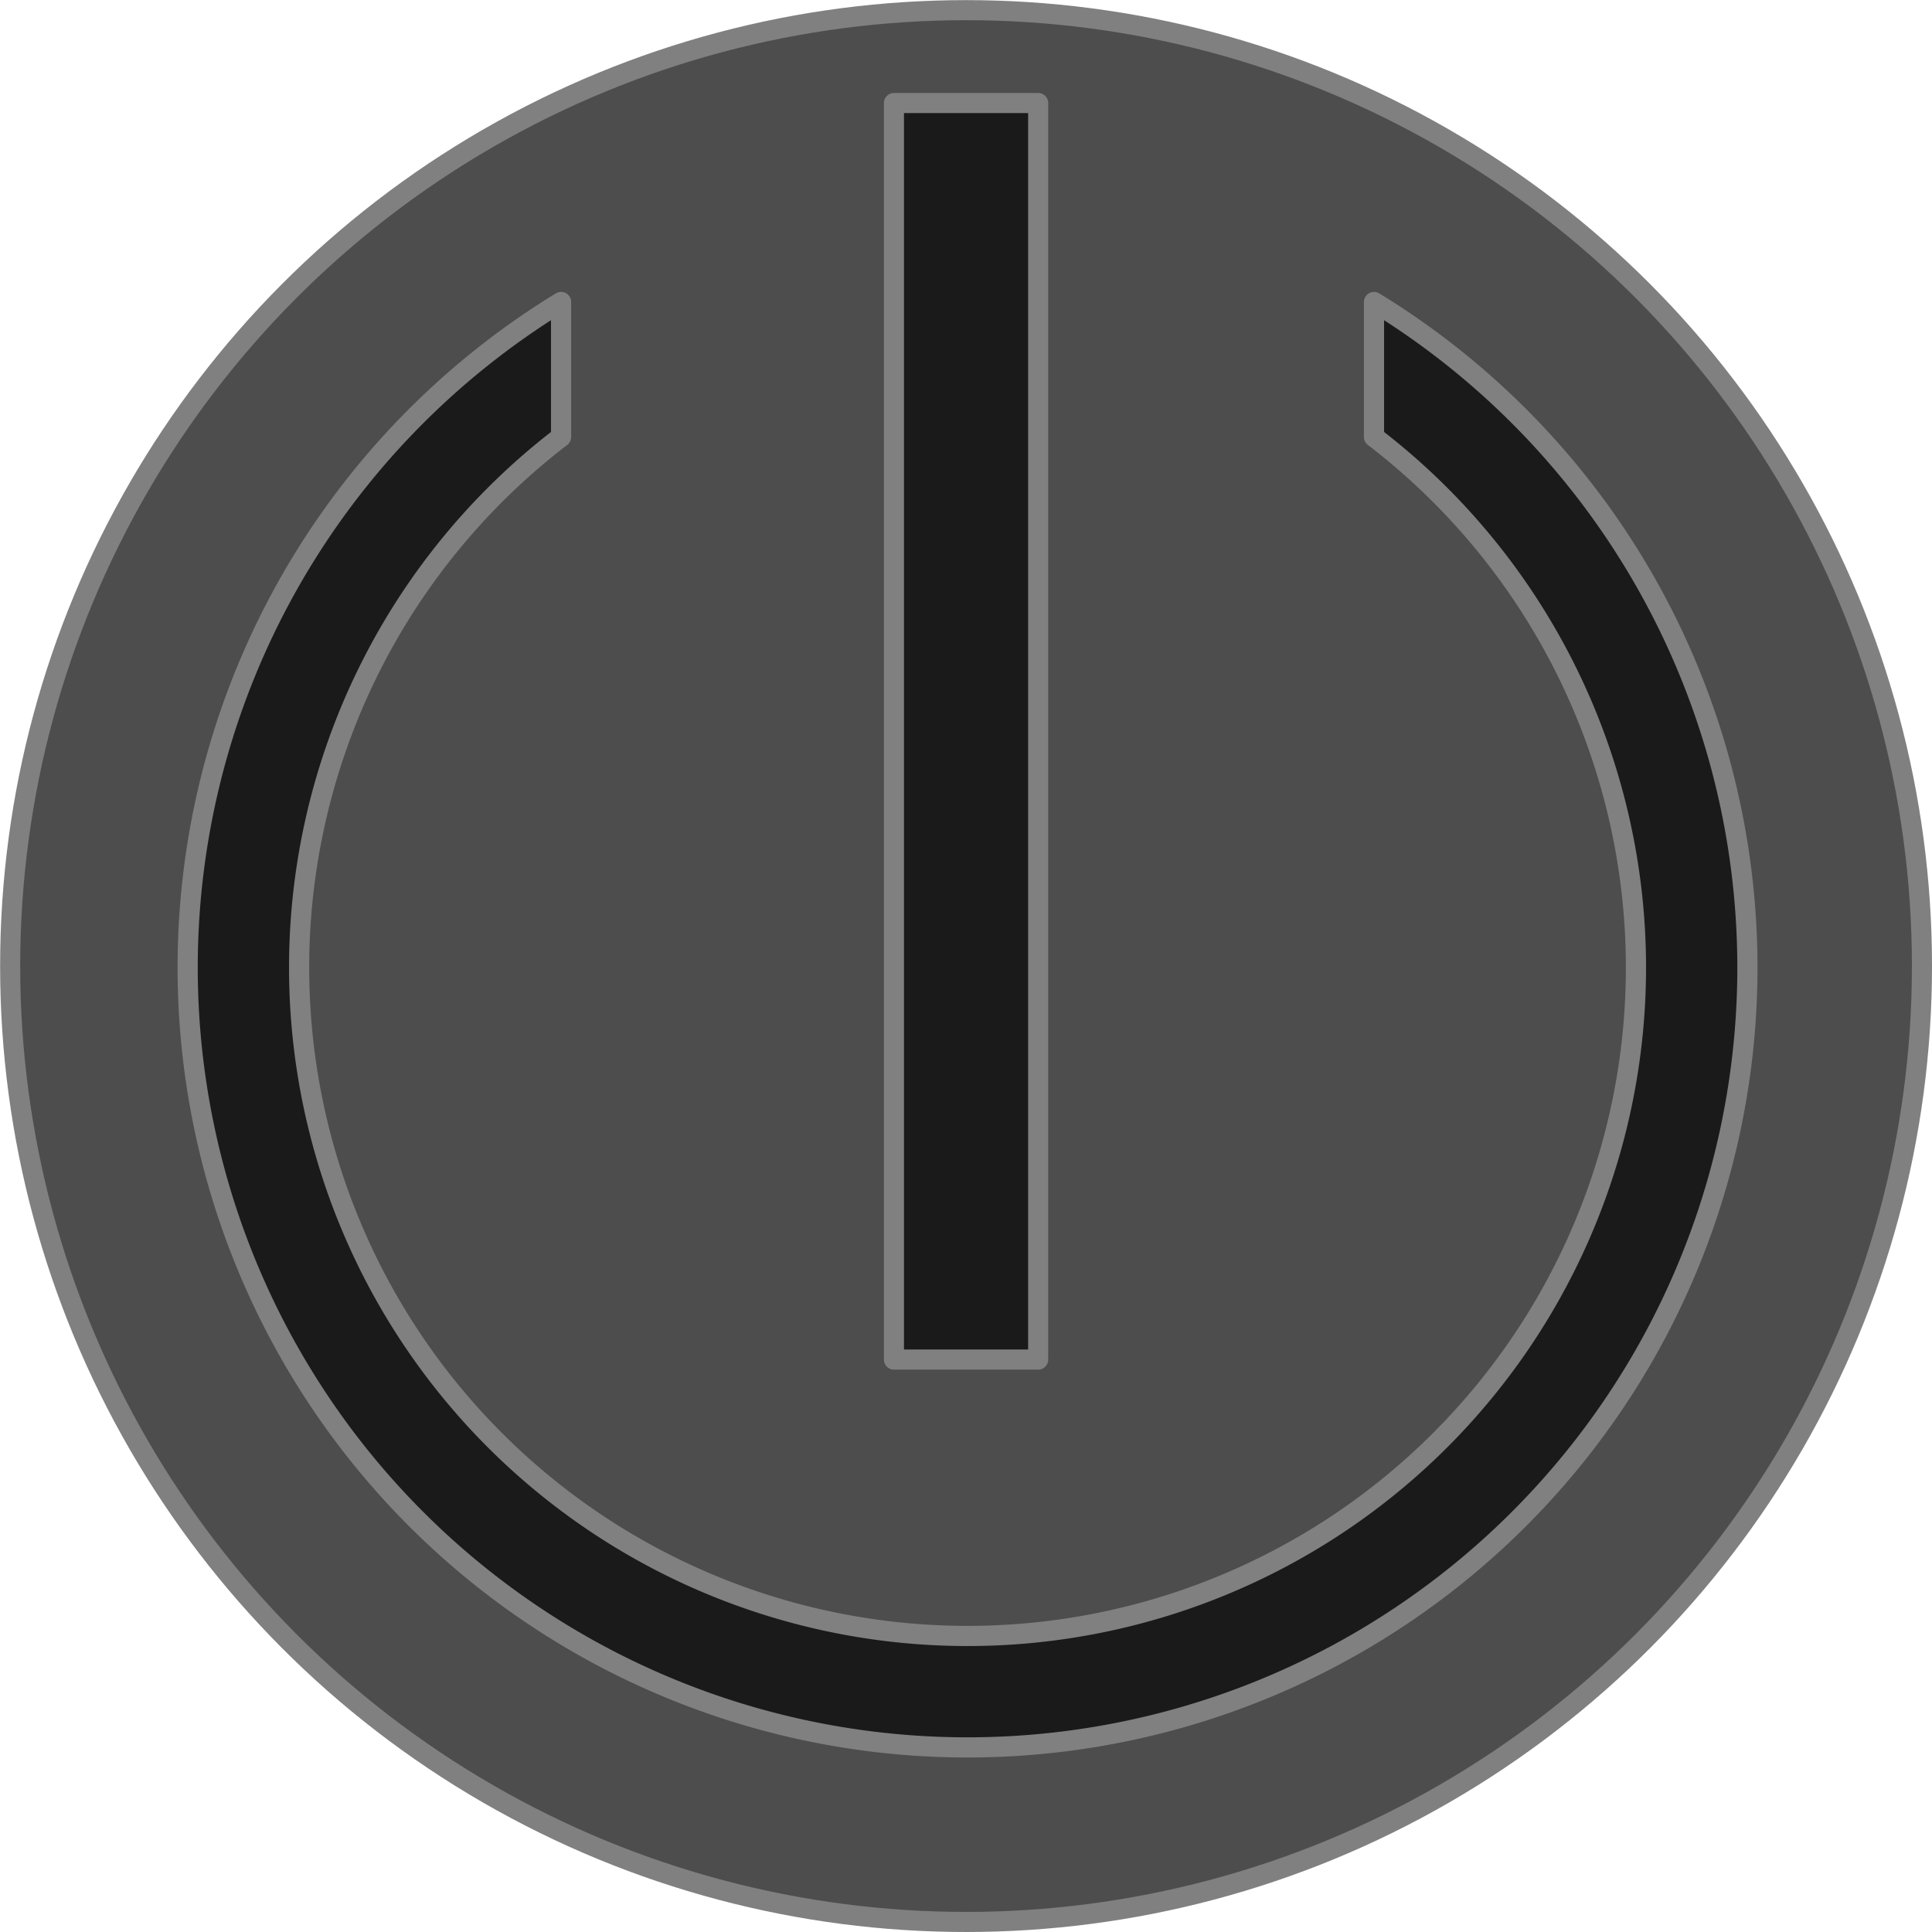 <?xml version="1.0" encoding="UTF-8" standalone="no"?>
<svg
   xmlns:dc="http://purl.org/dc/elements/1.1/"
   xmlns:cc="http://creativecommons.org/ns#"
   xmlns:rdf="http://www.w3.org/1999/02/22-rdf-syntax-ns#"
   xmlns:svg="http://www.w3.org/2000/svg"
   xmlns="http://www.w3.org/2000/svg"
   xmlns:sodipodi="http://sodipodi.sourceforge.net/DTD/sodipodi-0.dtd"
   xmlns:inkscape="http://www.inkscape.org/namespaces/inkscape"
   width="64"
   height="64"
   viewBox="0 0 16.933 16.933"
   version="1.1"
   id="svg8"
   inkscape:version="1.0 (4035a4fb49, 2020-05-01)"
   sodipodi:docname="power_button.off.svg">
  <defs
     id="defs2" />
  <sodipodi:namedview
     id="base"
     pagecolor="#ffffff"
     bordercolor="#666666"
     borderopacity="1.0"
     inkscape:pageopacity="0.0"
     inkscape:pageshadow="2"
     inkscape:zoom="7.3275673"
     inkscape:cx="20.474614"
     inkscape:cy="25.598301"
     inkscape:document-units="mm"
     inkscape:current-layer="layer1"
     inkscape:document-rotation="0"
     showgrid="false"
     units="px"
     inkscape:window-width="1680"
     inkscape:window-height="987"
     inkscape:window-x="-8"
     inkscape:window-y="-8"
     inkscape:window-maximized="1"
     inkscape:pagecheckerboard="1" />
  <g
     inkscape:label="Layer 1"
     inkscape:groupmode="layer"
     id="layer1">
    <circle
       style="fill:#4d4d4d;stroke:#808080;stroke-width:0.176;stroke-linecap:round;stroke-linejoin:round"
       id="path844"
       cx="8.467"
       cy="8.467"
       r="8.378" />
    <path
       id="path846"
       style="fill:#1a1a1a;stroke:#808080;stroke-width:0.667;stroke-linecap:round;stroke-linejoin:round"
       d="M 18.557,9.988 A 25.793,25.793 0 0 0 6.207,32 25.793,25.793 0 0 0 32,57.793 25.793,25.793 0 0 0 57.793,32 25.793,25.793 0 0 0 45.443,9.988 V 14.451 A 22.108,22.108 0 0 1 54.107,32 22.108,22.108 0 0 1 32,54.107 22.108,22.108 0 0 1 9.893,32 22.108,22.108 0 0 1 18.557,14.451 Z"
       transform="scale(0.265)" />
    <rect
       style="fill:#1a1a1a;stroke:#808080;stroke-width:0.176;stroke-linecap:round;stroke-linejoin:round"
       id="rect857"
       width="1.264"
       height="11.013"
       x="7.835"
       y="0.903" />
  </g>
</svg>
